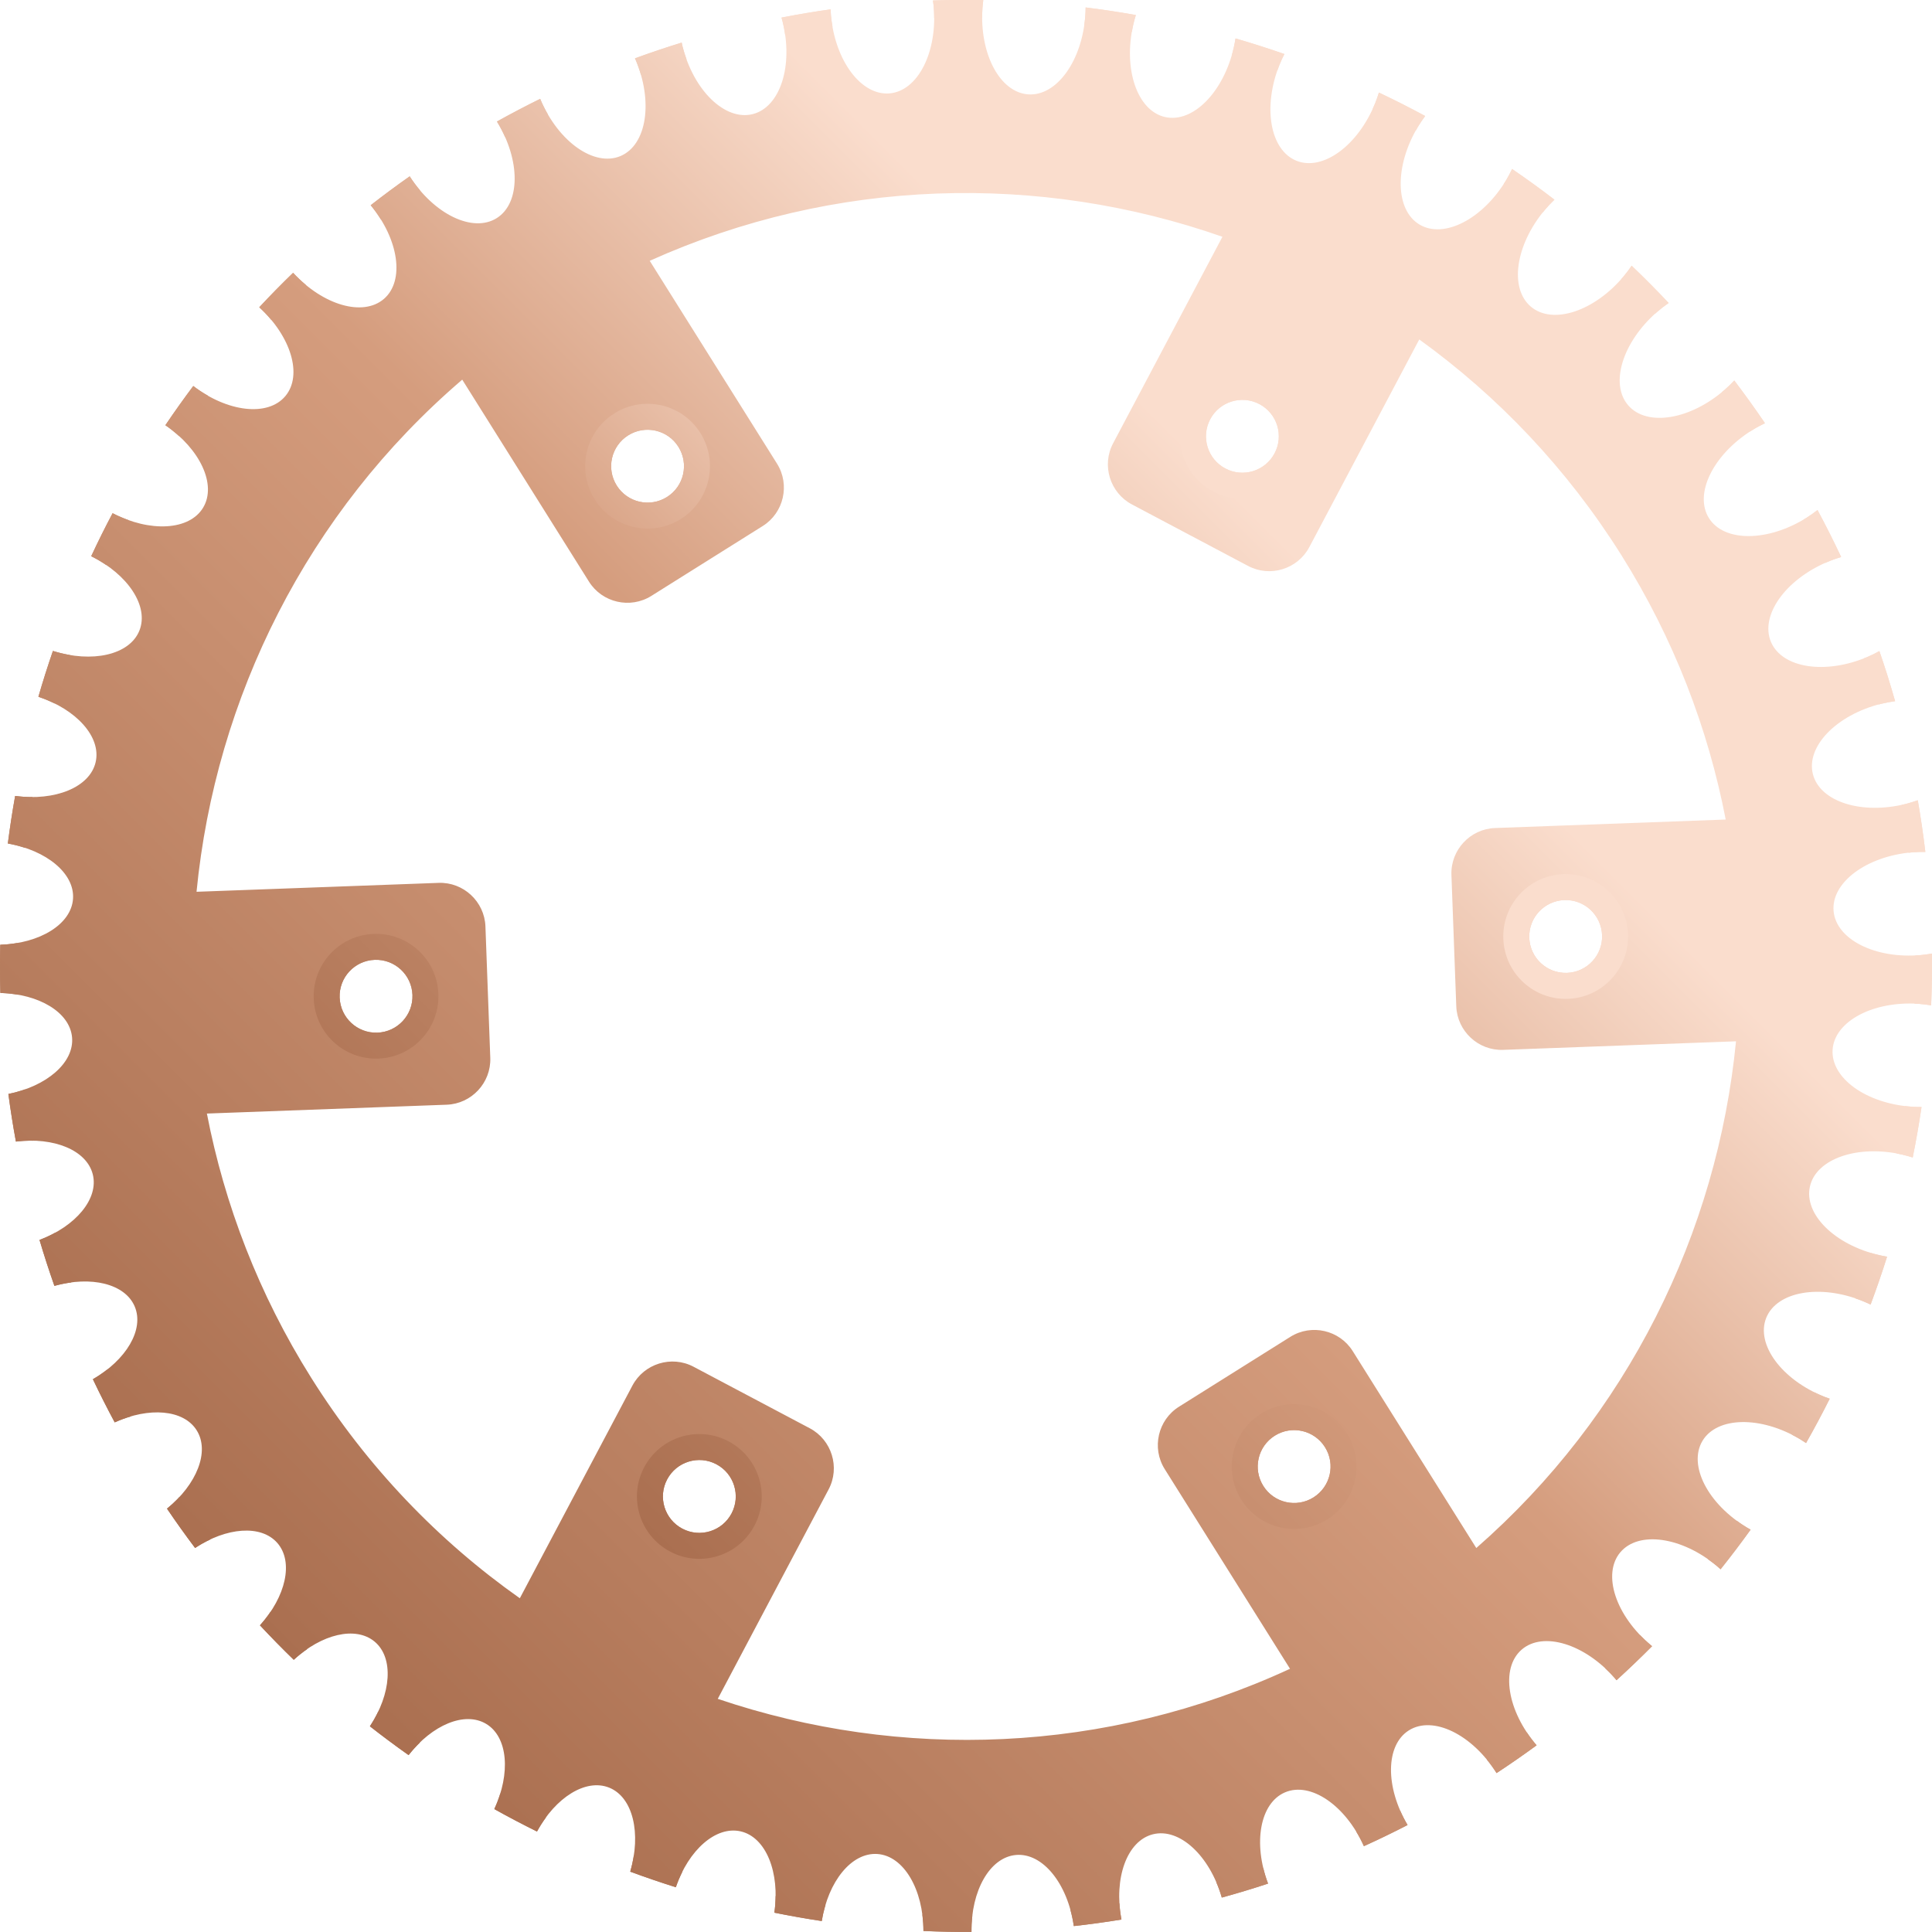 <?xml version="1.0" encoding="utf-8"?>
<!-- Generator: Adobe Illustrator 16.0.0, SVG Export Plug-In . SVG Version: 6.00 Build 0)  -->
<!DOCTYPE svg PUBLIC "-//W3C//DTD SVG 1.1//EN" "http://www.w3.org/Graphics/SVG/1.1/DTD/svg11.dtd">
<svg version="1.1" id="圖層_1" xmlns="http://www.w3.org/2000/svg" xmlns:xlink="http://www.w3.org/1999/xlink" x="0px" y="0px"
	 width="120.361px" height="120.36px" viewBox="0 0 120.361 120.36" enable-background="new 0 0 120.361 120.36"
	 xml:space="preserve">
<g>
	<linearGradient id="SVGID_1_" gradientUnits="userSpaceOnUse" x1="102.739" y1="17.623" x2="17.625" y2="102.738">
		<stop  offset="0.229" style="stop-color:#FADDCD"/>
		<stop  offset="0.491" style="stop-color:#D59D7E"/>
		<stop  offset="1" style="stop-color:#AA6F50"/>
	</linearGradient>
	<path fill="url(#SVGID_1_)" d="M30.945,13.589c-1.487,0.934-3.9-0.232-5.422-2.604c-0.829,0.582-1.639,1.184-2.43,1.8
		c1.748,2.12,2.133,4.694,0.833,5.829c-1.302,1.135-3.802,0.404-5.667-1.619c-0.723,0.7-1.426,1.416-2.108,2.148
		c1.979,1.812,2.716,4.23,1.628,5.531c-1.088,1.303-3.602,1.006-5.738-0.626c-0.601,0.802-1.18,1.615-1.738,2.442
		c2.16,1.48,3.209,3.703,2.354,5.132c-0.855,1.431-3.314,1.556-5.642,0.349c-0.468,0.883-0.911,1.775-1.333,2.679
		c2.287,1.135,3.612,3.119,3.002,4.636c-0.61,1.52-2.946,2.035-5.387,1.267c-0.326,0.945-0.627,1.897-0.905,2.856
		c2.367,0.783,3.925,2.502,3.567,4.068c-0.36,1.573-2.53,2.443-5.016,2.108c-0.176,0.983-0.327,1.972-0.455,2.963
		c2.41,0.427,4.168,1.863,4.061,3.444c-0.108,1.592-2.067,2.781-4.533,2.865c-0.022,0.999-0.021,2,0.006,3.001
		c2.409,0.068,4.326,1.205,4.467,2.767c0.141,1.575-1.577,3.045-3.967,3.527c0.132,0.989,0.288,1.979,0.47,2.966
		c2.365-0.289,4.407,0.534,4.788,2.043c0.381,1.521-1.061,3.229-3.317,4.085c0.284,0.959,0.593,1.912,0.927,2.861
		c2.273-0.636,4.393-0.139,5,1.281c0.612,1.436-0.527,3.336-2.602,4.535c0.429,0.902,0.882,1.799,1.359,2.687
		c2.135-0.968,4.29-0.804,5.106,0.497c0.829,1.32,0.004,3.371-1.85,4.879c0.566,0.835,1.15,1.652,1.751,2.449
		c1.958-1.289,4.112-1.467,5.124-0.309c1.028,1.179,0.526,3.345-1.083,5.128c0.686,0.736,1.388,1.452,2.105,2.147
		c1.736-1.598,3.853-2.119,5.039-1.129c1.207,1.01,1.039,3.25-0.295,5.273c0.791,0.619,1.594,1.217,2.41,1.794
		c1.468-1.88,3.496-2.743,4.832-1.944c1.361,0.815,1.537,3.083,0.51,5.307c0.875,0.489,1.762,0.954,2.657,1.397
		c1.153-2.12,3.039-3.316,4.497-2.731c1.486,0.598,2.01,2.849,1.313,5.232c0.938,0.347,1.885,0.67,2.839,0.971
		c0.796-2.317,2.492-3.831,4.039-3.479c1.584,0.363,2.455,2.559,2.103,5.064c0.979,0.198,1.963,0.371,2.951,0.521
		c0.399-2.468,1.855-4.282,3.463-4.175c1.646,0.113,2.865,2.207,2.871,4.793c0.996,0.045,1.994,0.065,2.993,0.061
		c-0.031-2.559,1.136-4.646,2.769-4.793c1.674-0.148,3.23,1.801,3.606,4.428c0.99-0.11,1.979-0.246,2.967-0.407
		c-0.487-2.581,0.343-4.903,1.962-5.31c1.658-0.417,3.536,1.333,4.291,3.941c0.965-0.266,1.926-0.555,2.881-0.871
		c-0.948-2.517-0.506-5.014,1.056-5.682c1.601-0.682,3.774,0.814,4.915,3.35c0.914-0.414,1.821-0.853,2.721-1.316
		c-1.402-2.37-1.379-4.979,0.083-5.897c1.501-0.94,3.942,0.251,5.461,2.661c0.851-0.559,1.683-1.137,2.495-1.73
		c-1.839-2.144-2.263-4.798-0.937-5.955c1.337-1.166,3.943-0.367,5.821,1.786c0.033,0.037,0.062,0.075,0.093,0.114
		c0.76-0.691,1.498-1.398,2.216-2.121c-0.024-0.021-0.049-0.038-0.074-0.059c-2.192-1.832-3.047-4.42-1.909-5.783
		c1.139-1.359,3.838-0.977,6.028,0.854c0.078,0.064,0.149,0.132,0.222,0.197c0.647-0.81,1.271-1.633,1.873-2.47
		c-0.07-0.039-0.14-0.075-0.21-0.117c-2.452-1.465-3.7-3.888-2.79-5.412c0.911-1.521,3.637-1.566,6.089-0.1
		c0.125,0.075,0.245,0.154,0.364,0.234c0.515-0.908,1.006-1.828,1.473-2.76c-0.116-0.042-0.233-0.082-0.35-0.129
		c-2.652-1.064-4.265-3.262-3.604-4.909c0.662-1.646,3.348-2.118,5.998-1.052c0.172,0.07,0.34,0.145,0.504,0.223
		c0.367-0.986,0.71-1.98,1.026-2.983c-0.158-0.026-0.316-0.057-0.476-0.093c-2.787-0.638-4.724-2.556-4.328-4.285
		c0.396-1.729,2.976-2.615,5.76-1.978c0.221,0.051,0.433,0.112,0.641,0.177c0.212-1.042,0.393-2.091,0.549-3.143
		c-0.195,0-0.394-0.004-0.595-0.018c-2.851-0.193-5.063-1.785-4.944-3.556c0.122-1.771,2.53-3.048,5.38-2.854
		c0.26,0.019,0.511,0.052,0.759,0.092c0.045-1.074,0.063-2.148,0.05-3.226c-0.225,0.04-0.453,0.073-0.688,0.095
		c-2.847,0.255-5.281-0.972-5.44-2.738c-0.157-1.768,2.022-3.406,4.868-3.66c0.287-0.025,0.569-0.033,0.848-0.029
		c-0.127-1.074-0.284-2.146-0.471-3.218c-0.237,0.083-0.48,0.161-0.734,0.226c-2.771,0.697-5.367-0.133-5.801-1.854
		c-0.432-1.721,1.465-3.679,4.234-4.376c0.3-0.074,0.597-0.129,0.889-0.17c-0.297-1.045-0.622-2.085-0.98-3.119
		c-0.234,0.129-0.477,0.252-0.733,0.36c-2.627,1.122-5.321,0.708-6.019-0.923c-0.696-1.633,0.87-3.864,3.498-4.984
		c0.291-0.125,0.582-0.227,0.872-0.314c-0.461-0.982-0.952-1.959-1.472-2.926c-0.213,0.166-0.437,0.326-0.674,0.476
		c-2.42,1.52-5.146,1.532-6.09,0.03c-0.943-1.504,0.255-3.953,2.675-5.471c0.268-0.168,0.539-0.314,0.813-0.446
		c-0.616-0.908-1.254-1.795-1.91-2.659c-0.187,0.197-0.38,0.39-0.592,0.574c-2.151,1.88-4.843,2.318-6.01,0.982
		c-1.167-1.338-0.366-3.943,1.786-5.822c0.236-0.206,0.479-0.393,0.728-0.563c-0.751-0.798-1.519-1.572-2.306-2.322
		c-0.149,0.221-0.31,0.438-0.487,0.65c-1.831,2.193-4.42,3.048-5.782,1.91c-1.361-1.139-0.979-3.838,0.854-6.029
		c0.193-0.232,0.396-0.445,0.606-0.646c-0.863-0.663-1.744-1.299-2.638-1.911c-0.108,0.225-0.224,0.449-0.356,0.672
		c-1.467,2.453-3.89,3.701-5.414,2.791c-1.521-0.912-1.566-3.637-0.1-6.088c0.142-0.238,0.296-0.461,0.455-0.676
		c-0.95-0.512-1.91-1-2.883-1.459c-0.067,0.215-0.14,0.431-0.227,0.646c-1.064,2.651-3.262,4.265-4.909,3.604
		c-1.646-0.662-2.117-3.348-1.052-5.998c0.092-0.227,0.193-0.442,0.3-0.654c-1.006-0.35-2.021-0.674-3.044-0.971
		c-0.031,0.188-0.065,0.379-0.109,0.57c-0.637,2.786-2.555,4.723-4.285,4.328c-1.729-0.397-2.614-2.976-1.977-5.76
		c0.045-0.204,0.102-0.402,0.161-0.596c-1.038-0.186-2.08-0.342-3.128-0.473c-0.002,0.156-0.007,0.314-0.018,0.474
		c-0.192,2.851-1.785,5.063-3.556,4.944c-1.771-0.122-3.048-2.53-2.854-5.381c0.012-0.167,0.029-0.332,0.05-0.494
		c-1.044-0.02-2.088-0.014-3.133,0.021c0.016,0.117,0.032,0.233,0.043,0.354c0.256,2.844-0.971,5.278-2.738,5.438
		c-1.769,0.157-3.405-2.022-3.661-4.866c-0.01-0.125-0.015-0.249-0.021-0.373c-1.021,0.144-2.043,0.315-3.06,0.514
		c0.02,0.072,0.042,0.143,0.061,0.215c0.697,2.771-0.134,5.367-1.854,5.802c-1.722,0.431-3.681-1.464-4.377-4.235
		c-0.019-0.073-0.031-0.147-0.048-0.223c-0.976,0.301-1.946,0.628-2.911,0.981c0.011,0.022,0.021,0.044,0.031,0.065
		c1.121,2.629,0.708,5.322-0.924,6.021c-1.633,0.695-3.864-0.871-4.985-3.498c-0.008-0.022-0.016-0.045-0.025-0.066
		c-0.905,0.445-1.804,0.918-2.695,1.413C32.433,9.976,32.433,12.656,30.945,13.589z M23.344,59.797
		c1.253-0.046,2.305,0.932,2.352,2.185c0.046,1.253-0.932,2.305-2.185,2.352c-1.253,0.046-2.305-0.933-2.351-2.186
		C21.113,60.896,22.091,59.843,23.344,59.797z M41.562,92.166c0.587-1.108,1.96-1.531,3.067-0.945
		c1.108,0.586,1.531,1.959,0.944,3.068c-0.587,1.107-1.959,1.529-3.067,0.943C41.397,94.645,40.976,93.273,41.562,92.166z
		 M97.624,60.609c-1.254,0.046-2.307-0.931-2.353-2.184c-0.047-1.253,0.933-2.306,2.185-2.352c1.252-0.047,2.305,0.932,2.352,2.186
		C99.854,59.511,98.876,60.563,97.624,60.609z M79.405,28.242c-0.587,1.108-1.96,1.531-3.067,0.945
		c-1.109-0.586-1.53-1.961-0.944-3.068s1.959-1.529,3.067-0.943C79.568,25.761,79.991,27.134,79.405,28.242z M76.156,14.751
		l-6.81,12.865c-0.727,1.369-0.199,3.083,1.171,3.809l7.241,3.834c1.37,0.724,3.085,0.197,3.81-1.174l6.85-12.938
		c4.888,3.528,9.197,8.029,12.599,13.45c3.261,5.197,5.395,10.777,6.492,16.459l-14.372,0.529c-1.55,0.057-2.771,1.37-2.715,2.92
		l0.302,8.188c0.059,1.548,1.372,2.77,2.921,2.712l14.506-0.533c-1.168,11.935-6.757,23.325-16.18,31.568l-7.698-12.268
		c-0.823-1.313-2.57-1.714-3.885-0.89l-6.939,4.354c-1.313,0.823-1.713,2.573-0.889,3.886l7.807,12.441
		c-11.481,5.309-24.244,5.736-35.651,1.873l6.905-13.047c0.727-1.369,0.199-3.084-1.172-3.81l-7.241-3.833
		c-1.368-0.725-3.083-0.196-3.809,1.173l-7.014,13.25C27.328,96,22.876,91.394,19.38,85.822c-3.259-5.193-5.393-10.771-6.491-16.449
		l14.941-0.551c1.549-0.057,2.771-1.37,2.714-2.92l-0.302-8.188c-0.057-1.548-1.371-2.77-2.92-2.712l-15.078,0.555
		c1.182-12.096,6.901-23.636,16.553-31.905l7.896,12.584c0.823,1.313,2.571,1.713,3.885,0.889l6.939-4.354
		c1.313-0.823,1.714-2.572,0.89-3.886l-7.93-12.637C52.003,11.06,64.775,10.763,76.156,14.751z M81.829,93.287
		c-1.062,0.666-2.461,0.347-3.127-0.715c-0.666-1.063-0.347-2.463,0.715-3.13c1.063-0.667,2.463-0.345,3.129,0.716
		C83.213,91.22,82.891,92.62,81.829,93.287z M39.137,27.121c1.062-0.666,2.462-0.346,3.128,0.716s0.347,2.462-0.715,3.128
		c-1.063,0.667-2.463,0.346-3.129-0.716C37.754,29.187,38.075,27.787,39.137,27.121z"/>
	<linearGradient id="SVGID_2_" gradientUnits="userSpaceOnUse" x1="102.739" y1="17.623" x2="17.625" y2="102.738">
		<stop  offset="0.229" style="stop-color:#FADDCD"/>
		<stop  offset="0.491" style="stop-color:#D59D7E"/>
		<stop  offset="1" style="stop-color:#AA6F50"/>
	</linearGradient>
	<path fill="url(#SVGID_2_)" d="M39.264,116.603c0.938,0.347,1.885,0.67,2.839,0.971c0.115-0.338,0.252-0.655,0.403-0.955
		c-1.015-0.317-2.021-0.664-3.019-1.036C39.437,115.917,39.364,116.258,39.264,116.603z M51.195,119.68
		c0.056-0.35,0.137-0.686,0.233-1.005c-1.042-0.157-2.079-0.339-3.11-0.552c-0.002,0.337-0.025,0.683-0.074,1.036
		C49.223,119.358,50.207,119.531,51.195,119.68z M118.519,71.936c0.221,0.051,0.433,0.112,0.641,0.177
		c0.212-1.042,0.393-2.091,0.549-3.143c-0.195,0-0.394-0.004-0.595-0.018c-0.148-0.011-0.294-0.026-0.438-0.045
		c-0.148,0.99-0.32,1.977-0.518,2.958C118.277,71.887,118.397,71.909,118.519,71.936z M119.549,62.542
		c0.26,0.019,0.511,0.052,0.759,0.092c0.045-1.074,0.063-2.148,0.05-3.226c-0.225,0.04-0.453,0.073-0.688,0.095
		c-0.118,0.01-0.233,0.015-0.349,0.02c0.011,1.005-0.005,2.008-0.045,3.01C119.367,62.538,119.457,62.537,119.549,62.542z
		 M119.098,53.105c0.287-0.025,0.569-0.033,0.848-0.029c-0.127-1.074-0.284-2.146-0.471-3.218c-0.237,0.083-0.48,0.161-0.734,0.226
		c-0.091,0.021-0.182,0.039-0.272,0.06c0.171,0.993,0.316,1.988,0.437,2.985C118.969,53.122,119.032,53.111,119.098,53.105z
		 M33.454,114.102c0.172-0.315,0.361-0.608,0.562-0.88c-0.961-0.473-1.911-0.971-2.847-1.496c-0.1,0.324-0.222,0.652-0.372,0.979
		C31.672,113.194,32.559,113.659,33.454,114.102z M25.455,109.342c0.222-0.284,0.459-0.542,0.702-0.778
		c-0.881-0.619-1.745-1.266-2.595-1.937c-0.146,0.309-0.317,0.617-0.518,0.921C23.836,108.167,24.639,108.765,25.455,109.342z
		 M18.301,103.404c0.268-0.246,0.544-0.463,0.824-0.656c-0.777-0.752-1.537-1.528-2.277-2.328c-0.191,0.285-0.408,0.565-0.652,0.837
		C16.881,101.993,17.583,102.708,18.301,103.404z M116.032,81.052c0.172,0.07,0.34,0.145,0.504,0.223
		c0.367-0.986,0.71-1.98,1.026-2.983c-0.158-0.026-0.316-0.057-0.476-0.093c-0.181-0.042-0.356-0.089-0.529-0.141
		c-0.301,0.951-0.625,1.895-0.975,2.83C115.732,80.939,115.883,80.993,116.032,81.052z M117.174,43.853
		c0.3-0.074,0.597-0.129,0.889-0.17c-0.297-1.045-0.622-2.085-0.98-3.119c-0.234,0.129-0.477,0.252-0.733,0.36
		c-0.073,0.031-0.147,0.058-0.221,0.086c0.329,0.956,0.632,1.917,0.909,2.882C117.083,43.88,117.128,43.865,117.174,43.853z
		 M100.613,104.563c0.033,0.037,0.062,0.075,0.093,0.114c0.76-0.691,1.498-1.398,2.216-2.121c-0.024-0.021-0.049-0.038-0.074-0.059
		c-0.242-0.203-0.466-0.416-0.676-0.635c-0.702,0.706-1.426,1.398-2.17,2.074C100.212,104.131,100.417,104.337,100.613,104.563z
		 M18.26,16.996c-0.723,0.7-1.426,1.416-2.108,2.148c0.276,0.252,0.524,0.518,0.751,0.789c0.695-0.744,1.411-1.475,2.148-2.189
		C18.779,17.518,18.514,17.269,18.26,16.996z M84.493,114.111c0.173,0.284,0.333,0.586,0.476,0.904
		c0.914-0.414,1.821-0.853,2.721-1.316c-0.178-0.301-0.332-0.604-0.464-0.908C86.322,113.255,85.411,113.696,84.493,114.111z
		 M60.522,120.359c-0.005-0.354,0.016-0.695,0.055-1.025c-1.042,0.006-2.08-0.016-3.118-0.065c0.044,0.332,0.069,0.677,0.07,1.03
		C58.525,120.343,59.523,120.364,60.522,120.359z M26.172,11.861c-0.229-0.27-0.446-0.561-0.648-0.875
		c-0.829,0.582-1.639,1.184-2.43,1.8c0.237,0.288,0.447,0.585,0.635,0.887C24.523,13.05,25.338,12.447,26.172,11.861z
		 M112.15,89.667c0.125,0.075,0.245,0.154,0.364,0.234c0.515-0.908,1.006-1.828,1.473-2.76c-0.116-0.042-0.233-0.082-0.35-0.129
		c-0.207-0.083-0.404-0.176-0.597-0.271c-0.447,0.892-0.918,1.771-1.41,2.641C111.805,89.471,111.979,89.565,112.15,89.667z
		 M76.117,118.218c0.965-0.266,1.926-0.555,2.881-0.871c-0.123-0.326-0.222-0.654-0.299-0.977c-0.971,0.321-1.947,0.615-2.928,0.884
		C75.903,117.56,76.021,117.882,76.117,118.218z M69.864,119.586c-0.064-0.345-0.104-0.685-0.124-1.016
		c-1.017,0.165-2.035,0.304-3.055,0.415c0.089,0.322,0.161,0.658,0.212,1.008C67.888,119.883,68.877,119.748,69.864,119.586z
		 M106.967,97.569c0.078,0.064,0.149,0.132,0.222,0.197c0.647-0.81,1.271-1.633,1.873-2.47c-0.07-0.039-0.14-0.075-0.21-0.117
		c-0.229-0.137-0.444-0.284-0.652-0.437c-0.582,0.809-1.185,1.605-1.811,2.388C106.584,97.267,106.778,97.412,106.967,97.569z
		 M92.637,109.634c0.211,0.256,0.41,0.532,0.597,0.828c0.851-0.559,1.683-1.137,2.495-1.73c-0.228-0.265-0.432-0.537-0.616-0.813
		C94.307,108.507,93.481,109.08,92.637,109.634z M3.396,43.824c0.291-1.015,0.611-2.021,0.958-3.018
		c-0.349-0.059-0.702-0.141-1.058-0.253c-0.326,0.945-0.627,1.897-0.905,2.856C2.746,43.527,3.081,43.667,3.396,43.824z
		 M76.736,3.451c0.959,0.279,1.911,0.583,2.855,0.911c0.04-0.112,0.079-0.226,0.124-0.339c0.092-0.227,0.193-0.442,0.3-0.654
		c-1.006-0.35-2.021-0.674-3.044-0.971c-0.031,0.188-0.065,0.379-0.109,0.57C76.825,3.132,76.782,3.294,76.736,3.451z M67.551,1.547
		c0.99,0.124,1.978,0.272,2.959,0.448c0.026-0.153,0.056-0.306,0.091-0.459c0.045-0.204,0.102-0.402,0.161-0.596
		c-1.038-0.186-2.08-0.342-3.128-0.473c-0.002,0.156-0.007,0.314-0.018,0.474C67.602,1.147,67.579,1.349,67.551,1.547z M6.62,35.204
		c0.44-0.944,0.902-1.879,1.392-2.8c-0.332-0.118-0.666-0.26-0.997-0.432c-0.468,0.883-0.911,1.775-1.333,2.679
		C6.018,34.818,6.329,35.004,6.62,35.204z M1.541,52.816c0.135-1.059,0.296-2.113,0.486-3.162c-0.352,0.002-0.713-0.018-1.084-0.067
		c-0.176,0.983-0.327,1.972-0.455,2.963C0.857,52.615,1.207,52.707,1.541,52.816z M58.197,1.115
		c0.998-0.033,1.995-0.039,2.993-0.021c-0.002-0.193,0.003-0.389,0.017-0.588c0.012-0.167,0.029-0.332,0.05-0.494
		c-1.044-0.02-2.088-0.014-3.133,0.021c0.016,0.117,0.032,0.233,0.043,0.354C58.188,0.632,58.196,0.875,58.197,1.115z M39.929,4.662
		c0.943-0.345,1.892-0.664,2.844-0.959c-0.096-0.265-0.184-0.537-0.256-0.822c-0.019-0.073-0.031-0.147-0.048-0.223
		c-0.976,0.301-1.946,0.628-2.911,0.981c0.011,0.022,0.021,0.044,0.031,0.065C39.725,4.025,39.837,4.345,39.929,4.662z
		 M48.911,2.164c0.982-0.191,1.968-0.357,2.955-0.498c-0.041-0.23-0.076-0.465-0.099-0.707c-0.01-0.125-0.015-0.249-0.021-0.373
		c-1.021,0.144-2.043,0.315-3.06,0.514c0.02,0.072,0.042,0.143,0.061,0.215C48.819,1.6,48.871,1.882,48.911,2.164z M34.138,7.137
		c-0.167-0.286-0.32-0.591-0.458-0.909c-0.008-0.022-0.016-0.045-0.025-0.066c-0.905,0.445-1.804,0.918-2.695,1.413
		c0.196,0.317,0.363,0.642,0.507,0.964C32.349,8.046,33.239,7.58,34.138,7.137z M11.156,27.169c0.574-0.854,1.174-1.693,1.795-2.52
		c-0.307-0.175-0.613-0.373-0.91-0.601c-0.601,0.802-1.18,1.615-1.738,2.442C10.612,26.703,10.896,26.931,11.156,27.169z
		 M85.52,6.777c0.904,0.429,1.8,0.881,2.685,1.357c0.043-0.077,0.082-0.154,0.127-0.229c0.142-0.238,0.296-0.461,0.455-0.676
		c-0.95-0.512-1.91-1-2.883-1.459c-0.067,0.215-0.14,0.431-0.227,0.646C85.627,6.541,85.573,6.66,85.52,6.777z M100.99,17.4
		c0.726,0.691,1.437,1.404,2.13,2.139c0.037-0.031,0.07-0.065,0.106-0.098c0.236-0.206,0.479-0.393,0.728-0.563
		c-0.751-0.798-1.519-1.572-2.306-2.322c-0.149,0.221-0.31,0.438-0.487,0.65C101.106,17.273,101.048,17.334,100.99,17.4z
		 M7.146,88.612c0.336-0.151,0.67-0.272,1.002-0.368c-0.521-0.965-1.014-1.938-1.475-2.92C6.4,85.538,6.107,85.74,5.787,85.925
		C6.216,86.828,6.669,87.724,7.146,88.612z M1.098,61.968c-0.031-1.075-0.033-2.15-0.006-3.224
		c-0.344,0.061-0.703,0.101-1.076,0.114c-0.022,0.999-0.021,2,0.006,3.001C0.395,61.871,0.754,61.91,1.098,61.968z M12.154,96.437
		c0.306-0.201,0.615-0.373,0.926-0.518c-0.654-0.865-1.287-1.752-1.9-2.662c-0.234,0.254-0.492,0.498-0.776,0.73
		C10.97,94.823,11.554,95.64,12.154,96.437z M107.265,24.433c0.605,0.799,1.193,1.617,1.764,2.453
		c0.038-0.025,0.073-0.051,0.111-0.074c0.268-0.168,0.539-0.314,0.813-0.446c-0.616-0.908-1.254-1.795-1.91-2.659
		c-0.187,0.197-0.38,0.39-0.592,0.574C107.39,24.334,107.327,24.382,107.265,24.433z M2.066,71.066
		c-0.198-1.064-0.363-2.133-0.503-3.202c-0.329,0.116-0.677,0.216-1.042,0.29c0.132,0.989,0.288,1.979,0.47,2.966
		C1.359,71.074,1.719,71.058,2.066,71.066z M112.354,32.37c0.478,0.894,0.931,1.794,1.358,2.701
		c0.039-0.018,0.076-0.037,0.116-0.054c0.291-0.125,0.582-0.227,0.872-0.314c-0.461-0.982-0.952-1.959-1.472-2.926
		c-0.213,0.166-0.437,0.326-0.674,0.476C112.487,32.294,112.42,32.33,112.354,32.37z M93.676,11.466
		c0.826,0.566,1.641,1.156,2.441,1.768c0.039-0.049,0.074-0.098,0.115-0.146c0.193-0.232,0.396-0.445,0.606-0.646
		c-0.863-0.663-1.744-1.299-2.638-1.911c-0.108,0.225-0.224,0.449-0.356,0.672C93.79,11.293,93.731,11.378,93.676,11.466z
		 M4.441,79.896c-0.365-1.027-0.701-2.062-1.006-3.1c-0.304,0.168-0.627,0.32-0.974,0.451c0.284,0.959,0.593,1.912,0.927,2.861
		C3.745,80.009,4.098,79.941,4.441,79.896z"/>
	<linearGradient id="SVGID_3_" gradientUnits="userSpaceOnUse" x1="88.202" y1="32.486" x2="32.765" y2="87.923">
		<stop  offset="0.229" style="stop-color:#FADDCD"/>
		<stop  offset="0.491" style="stop-color:#D59D7E"/>
		<stop  offset="1" style="stop-color:#AA6F50"/>
	</linearGradient>
	<path fill="url(#SVGID_3_)" d="M27.311,61.921c-0.078-2.145-1.881-3.818-4.026-3.74c-2.146,0.08-3.82,1.882-3.741,4.027
		c0.078,2.145,1.881,3.82,4.026,3.74C25.715,65.871,27.39,64.068,27.311,61.921z M23.511,64.333
		c-1.253,0.046-2.305-0.933-2.351-2.186c-0.047-1.252,0.931-2.305,2.184-2.351s2.305,0.932,2.352,2.185
		C25.741,63.235,24.764,64.287,23.511,64.333z M37.05,31.109c1.142,1.818,3.541,2.367,5.359,1.226s2.366-3.539,1.226-5.357
		s-3.539-2.368-5.357-1.228C36.459,26.891,35.909,29.291,37.05,31.109z M42.265,27.836c0.666,1.062,0.347,2.462-0.715,3.128
		c-1.063,0.667-2.463,0.346-3.129-0.716c-0.667-1.062-0.346-2.462,0.716-3.128S41.599,26.775,42.265,27.836z M77.332,93.43
		c1.141,1.819,3.539,2.366,5.357,1.228c1.817-1.143,2.368-3.541,1.228-5.358c-1.142-1.819-3.541-2.368-5.36-1.228
		C76.739,89.214,76.19,91.612,77.332,93.43z M82.546,90.158c0.667,1.063,0.345,2.462-0.717,3.129
		c-1.062,0.666-2.461,0.347-3.127-0.715c-0.666-1.063-0.347-2.463,0.715-3.13C80.479,88.775,81.88,89.097,82.546,90.158z
		 M45.385,89.791c-1.896-1.004-4.248-0.28-5.253,1.617c-1.004,1.897-0.279,4.25,1.617,5.254s4.249,0.28,5.253-1.617
		C48.007,93.148,47.283,90.795,45.385,89.791z M42.506,95.232c-1.108-0.587-1.53-1.959-0.944-3.066
		c0.587-1.108,1.96-1.531,3.067-0.945c1.108,0.586,1.531,1.959,0.944,3.068C44.986,95.396,43.614,95.818,42.506,95.232z
		 M75.581,30.617c1.898,1.003,4.248,0.28,5.253-1.617s0.28-4.25-1.615-5.254c-1.898-1.004-4.251-0.281-5.254,1.616
		C72.96,27.259,73.685,29.611,75.581,30.617z M78.461,25.175c1.107,0.586,1.53,1.959,0.944,3.066
		c-0.587,1.108-1.96,1.531-3.067,0.945c-1.109-0.586-1.53-1.961-0.944-3.068S77.353,24.589,78.461,25.175z M93.655,58.486
		c0.08,2.145,1.882,3.818,4.027,3.74c2.146-0.079,3.82-1.882,3.742-4.026c-0.08-2.146-1.883-3.821-4.027-3.742
		C95.252,54.537,93.577,56.34,93.655,58.486z M97.456,56.074c1.252-0.047,2.305,0.932,2.352,2.186
		c0.046,1.252-0.932,2.304-2.184,2.35c-1.254,0.046-2.307-0.931-2.353-2.184C95.225,57.172,96.204,56.12,97.456,56.074z"/>
</g>
</svg>
